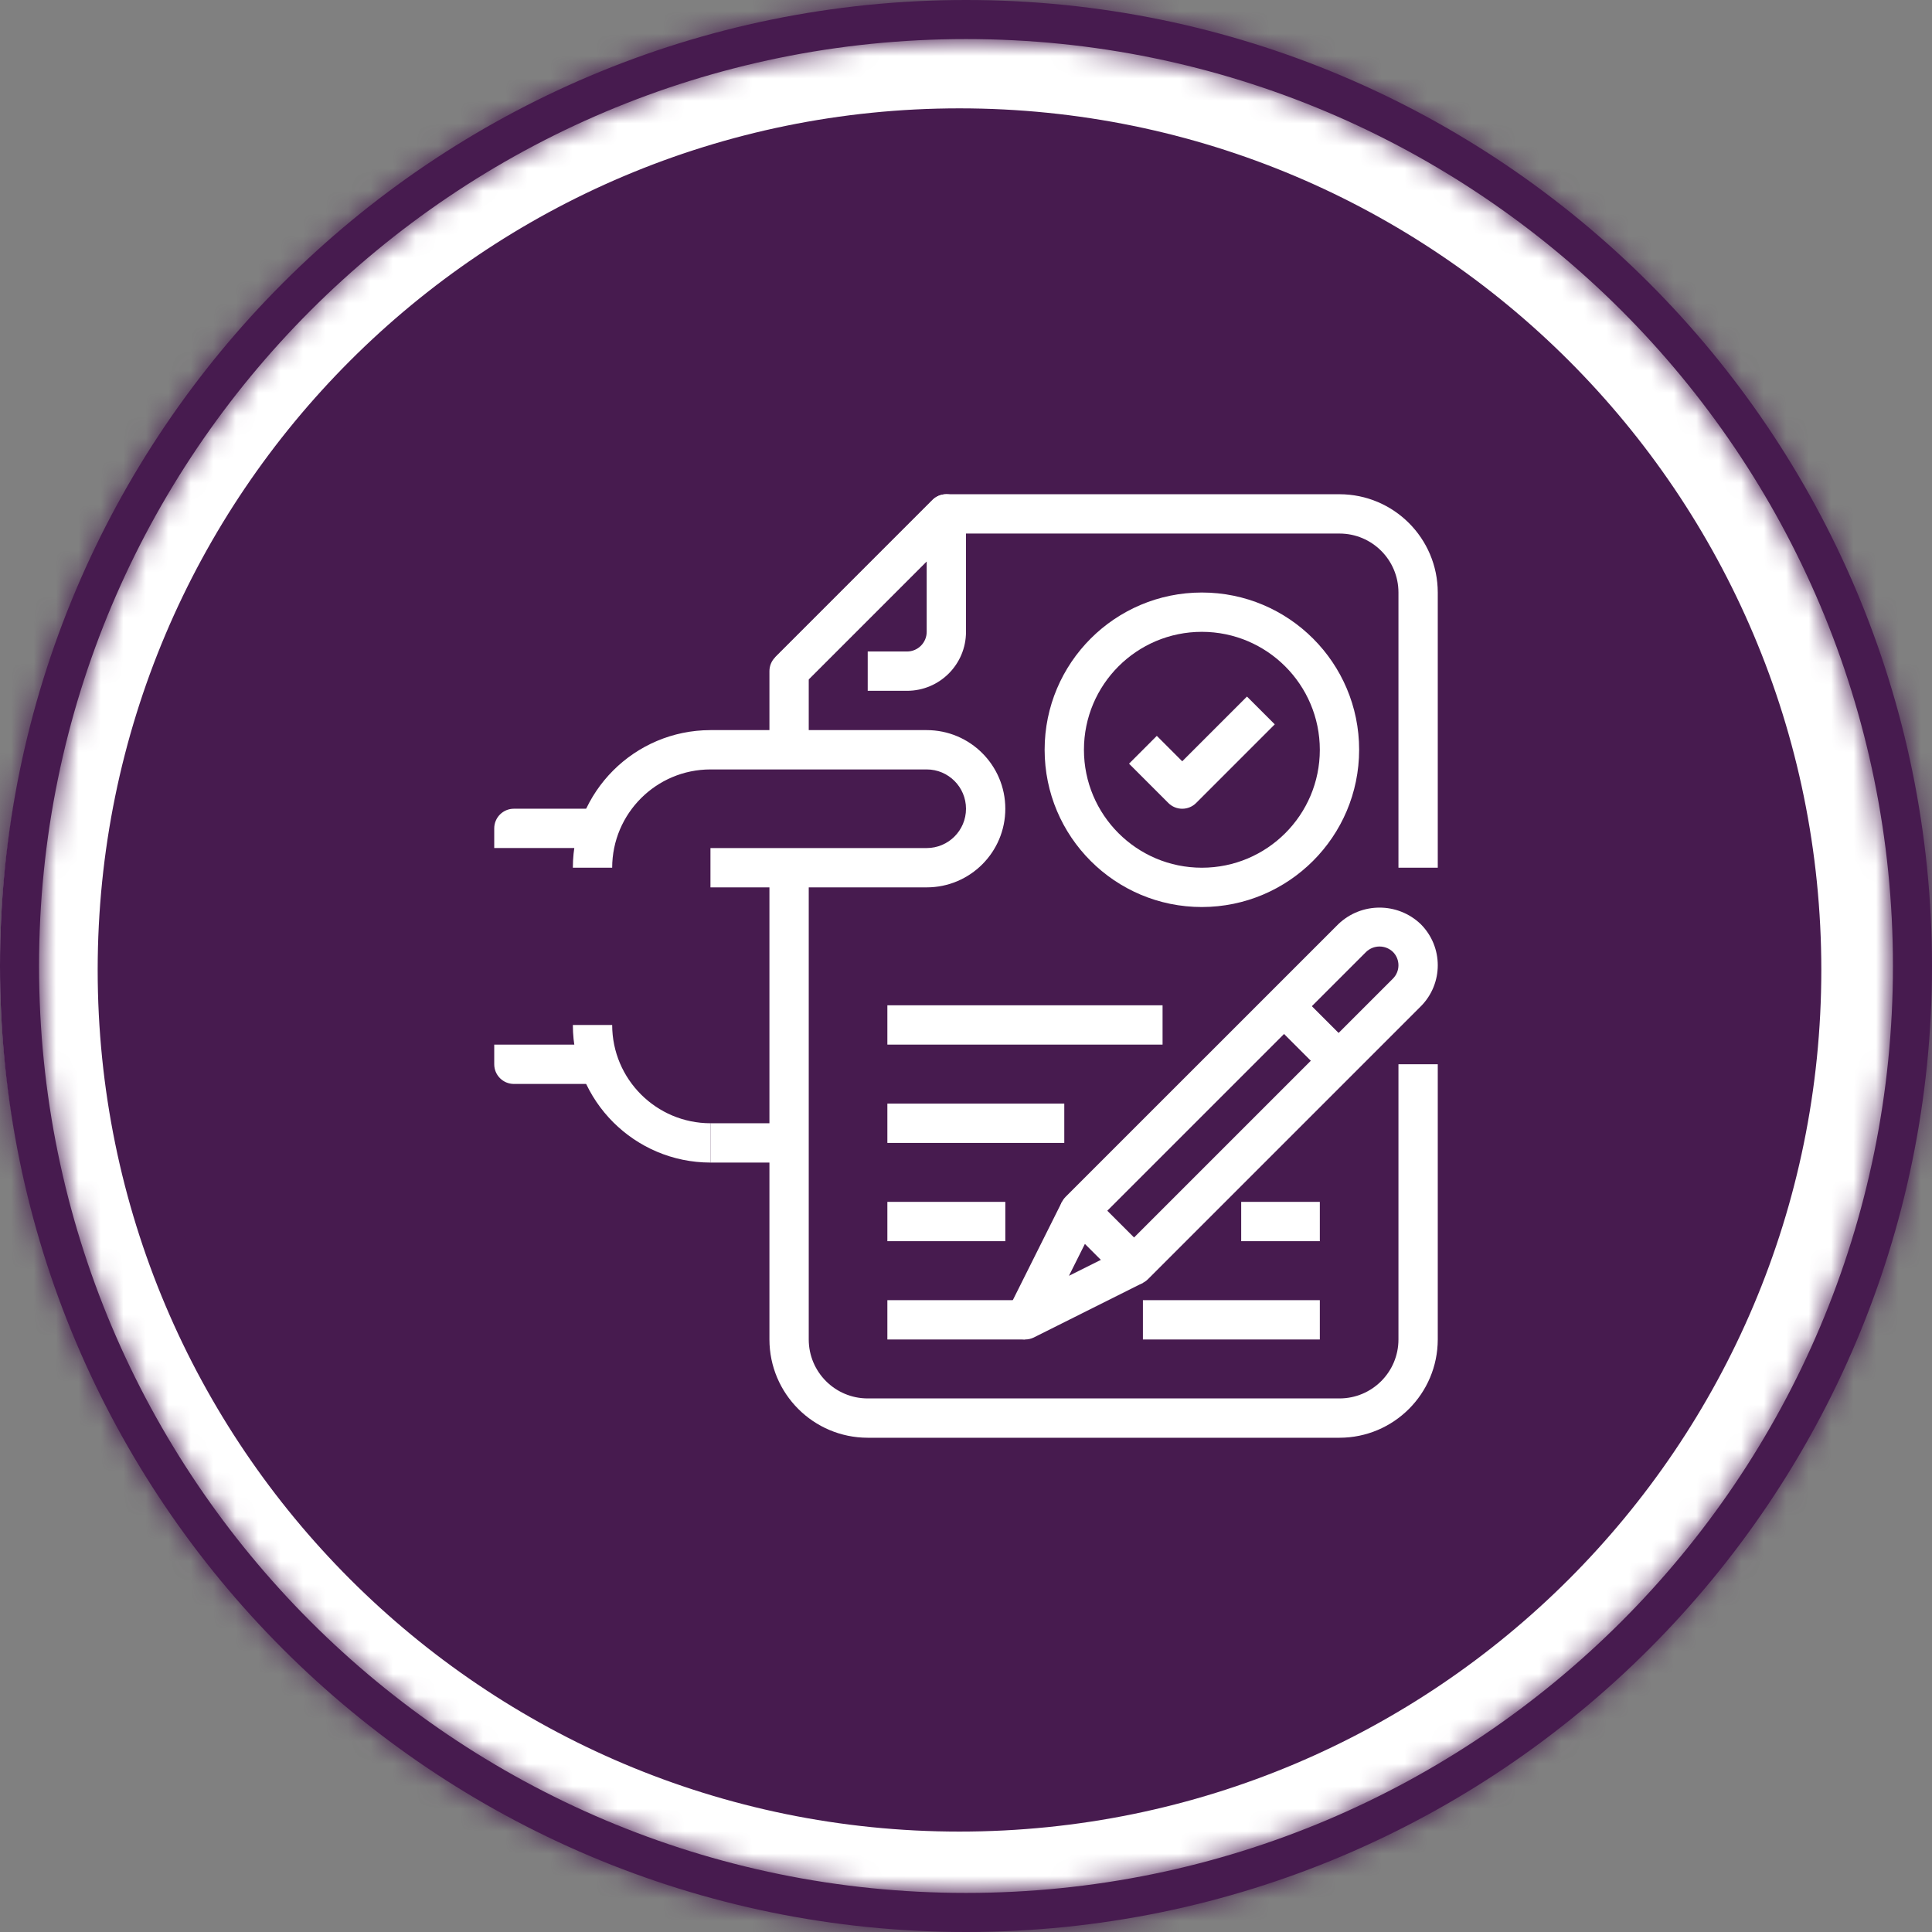 <svg width="86" height="86" viewBox="0 0 86 86" fill="none" xmlns="http://www.w3.org/2000/svg">
<rect x="0" y="0" width="86" height="86" fill="#808080" stroke="none"/>
<path fill-rule="evenodd" clip-rule="evenodd" d="M85 43C85 19.805 65.972 1 42.499 1C19.028 1 -8.2199e-07 19.805 -1.83588e-06 43C-2.84983e-06 66.197 19.028 85 42.499 85C65.972 85 85 66.197 85 43Z" fill="white"/>
<mask id="path-2-inside-1" fill="white">
<path fill-rule="evenodd" clip-rule="evenodd" d="M1.738 43C1.738 20.212 20.211 1.739 42.999 1.739C65.789 1.739 84.262 20.212 84.262 43C84.262 65.789 65.789 84.261 42.999 84.261C20.211 84.261 1.738 65.789 1.738 43ZM86 43C86 19.253 66.749 -8.41512e-07 42.999 -1.87962e-06C19.252 -2.91767e-06 -8.41562e-07 19.253 -1.87959e-06 43C-2.91768e-06 66.749 19.252 86 42.999 86C66.749 86 86 66.749 86 43Z"/>
</mask>
<path fill-rule="evenodd" clip-rule="evenodd" d="M1.738 43C1.738 20.212 20.211 1.739 42.999 1.739C65.789 1.739 84.262 20.212 84.262 43C84.262 65.789 65.789 84.261 42.999 84.261C20.211 84.261 1.738 65.789 1.738 43ZM86 43C86 19.253 66.749 -8.41512e-07 42.999 -1.87962e-06C19.252 -2.91767e-06 -8.41562e-07 19.253 -1.87959e-06 43C-2.91768e-06 66.749 19.252 86 42.999 86C66.749 86 86 66.749 86 43Z" fill="#471B4F"/>
<path d="M3.62 43C3.62 21.252 21.251 3.622 42.999 3.622L42.999 -0.143C19.172 -0.143 -0.145 19.173 -0.145 43L3.62 43ZM42.999 3.622C64.749 3.622 82.38 21.252 82.38 43L86.145 43C86.145 19.173 66.828 -0.143 42.999 -0.143L42.999 3.622ZM82.38 43C82.38 64.749 64.749 82.379 42.999 82.379L42.999 86.143C66.828 86.143 86.145 66.829 86.145 43L82.38 43ZM42.999 82.379C21.251 82.379 3.62 64.749 3.62 43L-0.145 43C-0.145 66.829 19.172 86.143 42.999 86.143L42.999 82.379ZM87.882 43C87.882 18.213 67.788 -1.882 42.999 -1.882L42.999 1.882C65.709 1.882 84.118 20.292 84.118 43L87.882 43ZM42.999 -1.882C18.212 -1.882 -1.882 18.213 -1.882 43L1.882 43C1.882 20.292 20.291 1.882 42.999 1.882L42.999 -1.882ZM-1.882 43C-1.882 67.788 18.212 87.882 42.999 87.882L42.999 84.118C20.291 84.118 1.882 65.709 1.882 43L-1.882 43ZM42.999 87.882C67.788 87.882 87.882 67.788 87.882 43L84.118 43C84.118 65.709 65.709 84.118 42.999 84.118L42.999 87.882Z" fill="#471B4F" mask="url(#path-2-inside-1)"/>
<path d="M42.71 5.764C63.378 5.764 80.132 22.515 80.132 43.176C80.132 63.839 63.378 80.589 42.71 80.589C22.043 80.589 5.289 63.839 5.289 43.176C5.289 22.515 22.043 5.764 42.71 5.764Z" fill="#471B4F" stroke="#471B4F" stroke-width="1.882"/>
<path d="M53.5 26.375C49.634 26.375 46.5 29.509 46.5 33.375C46.5 37.241 49.634 40.375 53.5 40.375C57.364 40.37 60.496 37.239 60.5 33.375C60.5 29.509 57.366 26.375 53.5 26.375ZM53.5 38.625C50.6 38.625 48.25 36.274 48.25 33.375C48.25 30.475 50.6 28.125 53.5 28.125C56.398 28.128 58.747 30.477 58.75 33.375C58.75 36.274 56.4 38.625 53.5 38.625Z" fill="white"/>
<path d="M55.507 31.006L52.625 33.888L51.494 32.756L50.257 33.994L52.007 35.744C52.171 35.908 52.393 36 52.625 36C52.857 36 53.08 35.908 53.244 35.744L56.744 32.243L55.507 31.006Z" fill="white"/>
<path d="M51.75 44.749H39.5V46.499H51.75V44.749Z" fill="white"/>
<path d="M41.25 32.5H31.625C28.244 32.504 25.504 35.244 25.5 38.625H27.25C27.253 36.21 29.21 34.253 31.625 34.25H41.25C42.216 34.25 43 35.033 43 36C43 36.966 42.216 37.75 41.25 37.75H31.625V39.5H41.25C43.183 39.5 44.75 37.933 44.75 36C44.75 34.067 43.183 32.5 41.25 32.5Z" fill="white"/>
<path d="M22.875 35.999C22.392 35.999 22 36.391 22 36.874V37.749H26.375V35.999H22.875Z" fill="white"/>
<path d="M62.25 47.374V59.624C62.25 61.074 61.075 62.249 59.625 62.249H38.625C37.175 62.249 36 61.074 36 59.624V38.624H34.25V59.624C34.253 62.04 36.21 63.997 38.625 63.999H59.625C62.04 63.997 63.997 62.039 64 59.624V47.374H62.25Z" fill="white"/>
<path d="M59.625 22H42.125C41.893 22 41.67 22.092 41.506 22.256L34.506 29.256L35.744 30.494L42.487 23.75H59.625C61.075 23.75 62.25 24.925 62.25 26.375V38.625H64V26.375C63.997 23.96 62.04 22.003 59.625 22Z" fill="white"/>
<path d="M42.744 22.256C42.402 21.915 41.848 21.915 41.506 22.256L34.507 29.256C34.342 29.42 34.25 29.643 34.25 29.875V33.375H36V30.237L41.25 24.987V28.125C41.25 28.608 40.858 29 40.375 29H38.625V30.75H40.375C41.825 30.75 43 29.575 43 28.125V22.875C43 22.643 42.908 22.42 42.744 22.256Z" fill="white"/>
<path d="M27.25 45.625H25.5C25.504 49.006 28.244 51.746 31.625 51.75V50C29.21 49.997 27.253 48.04 27.25 45.625Z" fill="white"/>
<path d="M35.125 50H31.625V51.75H35.125V50Z" fill="white"/>
<path d="M22 46.5V47.375C22 47.858 22.392 48.25 22.875 48.25H26.375V46.5H22Z" fill="white"/>
<path d="M63.24 41.135C62.215 40.156 60.601 40.156 59.575 41.135L47.434 53.275C47.093 53.617 47.093 54.171 47.434 54.512L49.862 56.941C50.027 57.105 50.249 57.197 50.481 57.197C50.713 57.197 50.936 57.105 51.1 56.941L63.24 44.8C63.241 44.8 63.241 44.799 63.242 44.799C64.253 43.786 64.253 42.146 63.24 41.135ZM62.003 43.563L50.481 55.085L49.29 53.894L60.812 42.372C61.145 42.053 61.67 42.053 62.003 42.372C62.003 42.372 62.004 42.372 62.004 42.372C62.332 42.701 62.332 43.234 62.003 43.563Z" fill="white"/>
<path d="M50.088 55.539L47.582 56.791L48.837 54.283L47.271 53.499L44.842 58.358C44.781 58.48 44.75 58.614 44.75 58.75C44.75 59.233 45.142 59.625 45.625 59.624C45.761 59.626 45.894 59.596 46.016 59.537L50.875 57.105L50.088 55.539Z" fill="white"/>
<path d="M57.778 44.172L56.541 45.409L58.968 47.837L60.206 46.6L57.778 44.172Z" fill="white"/>
<path d="M45.625 57.875H39.5V59.625H45.625V57.875Z" fill="white"/>
<path d="M44.75 53.499H39.5V55.249H44.75V53.499Z" fill="white"/>
<path d="M47.375 49.125H39.5V50.875H47.375V49.125Z" fill="white"/>
<path d="M58.75 57.875H50.875V59.625H58.75V57.875Z" fill="white"/>
<path d="M58.75 53.499H55.25V55.249H58.75V53.499Z" fill="white"/>
</svg>
